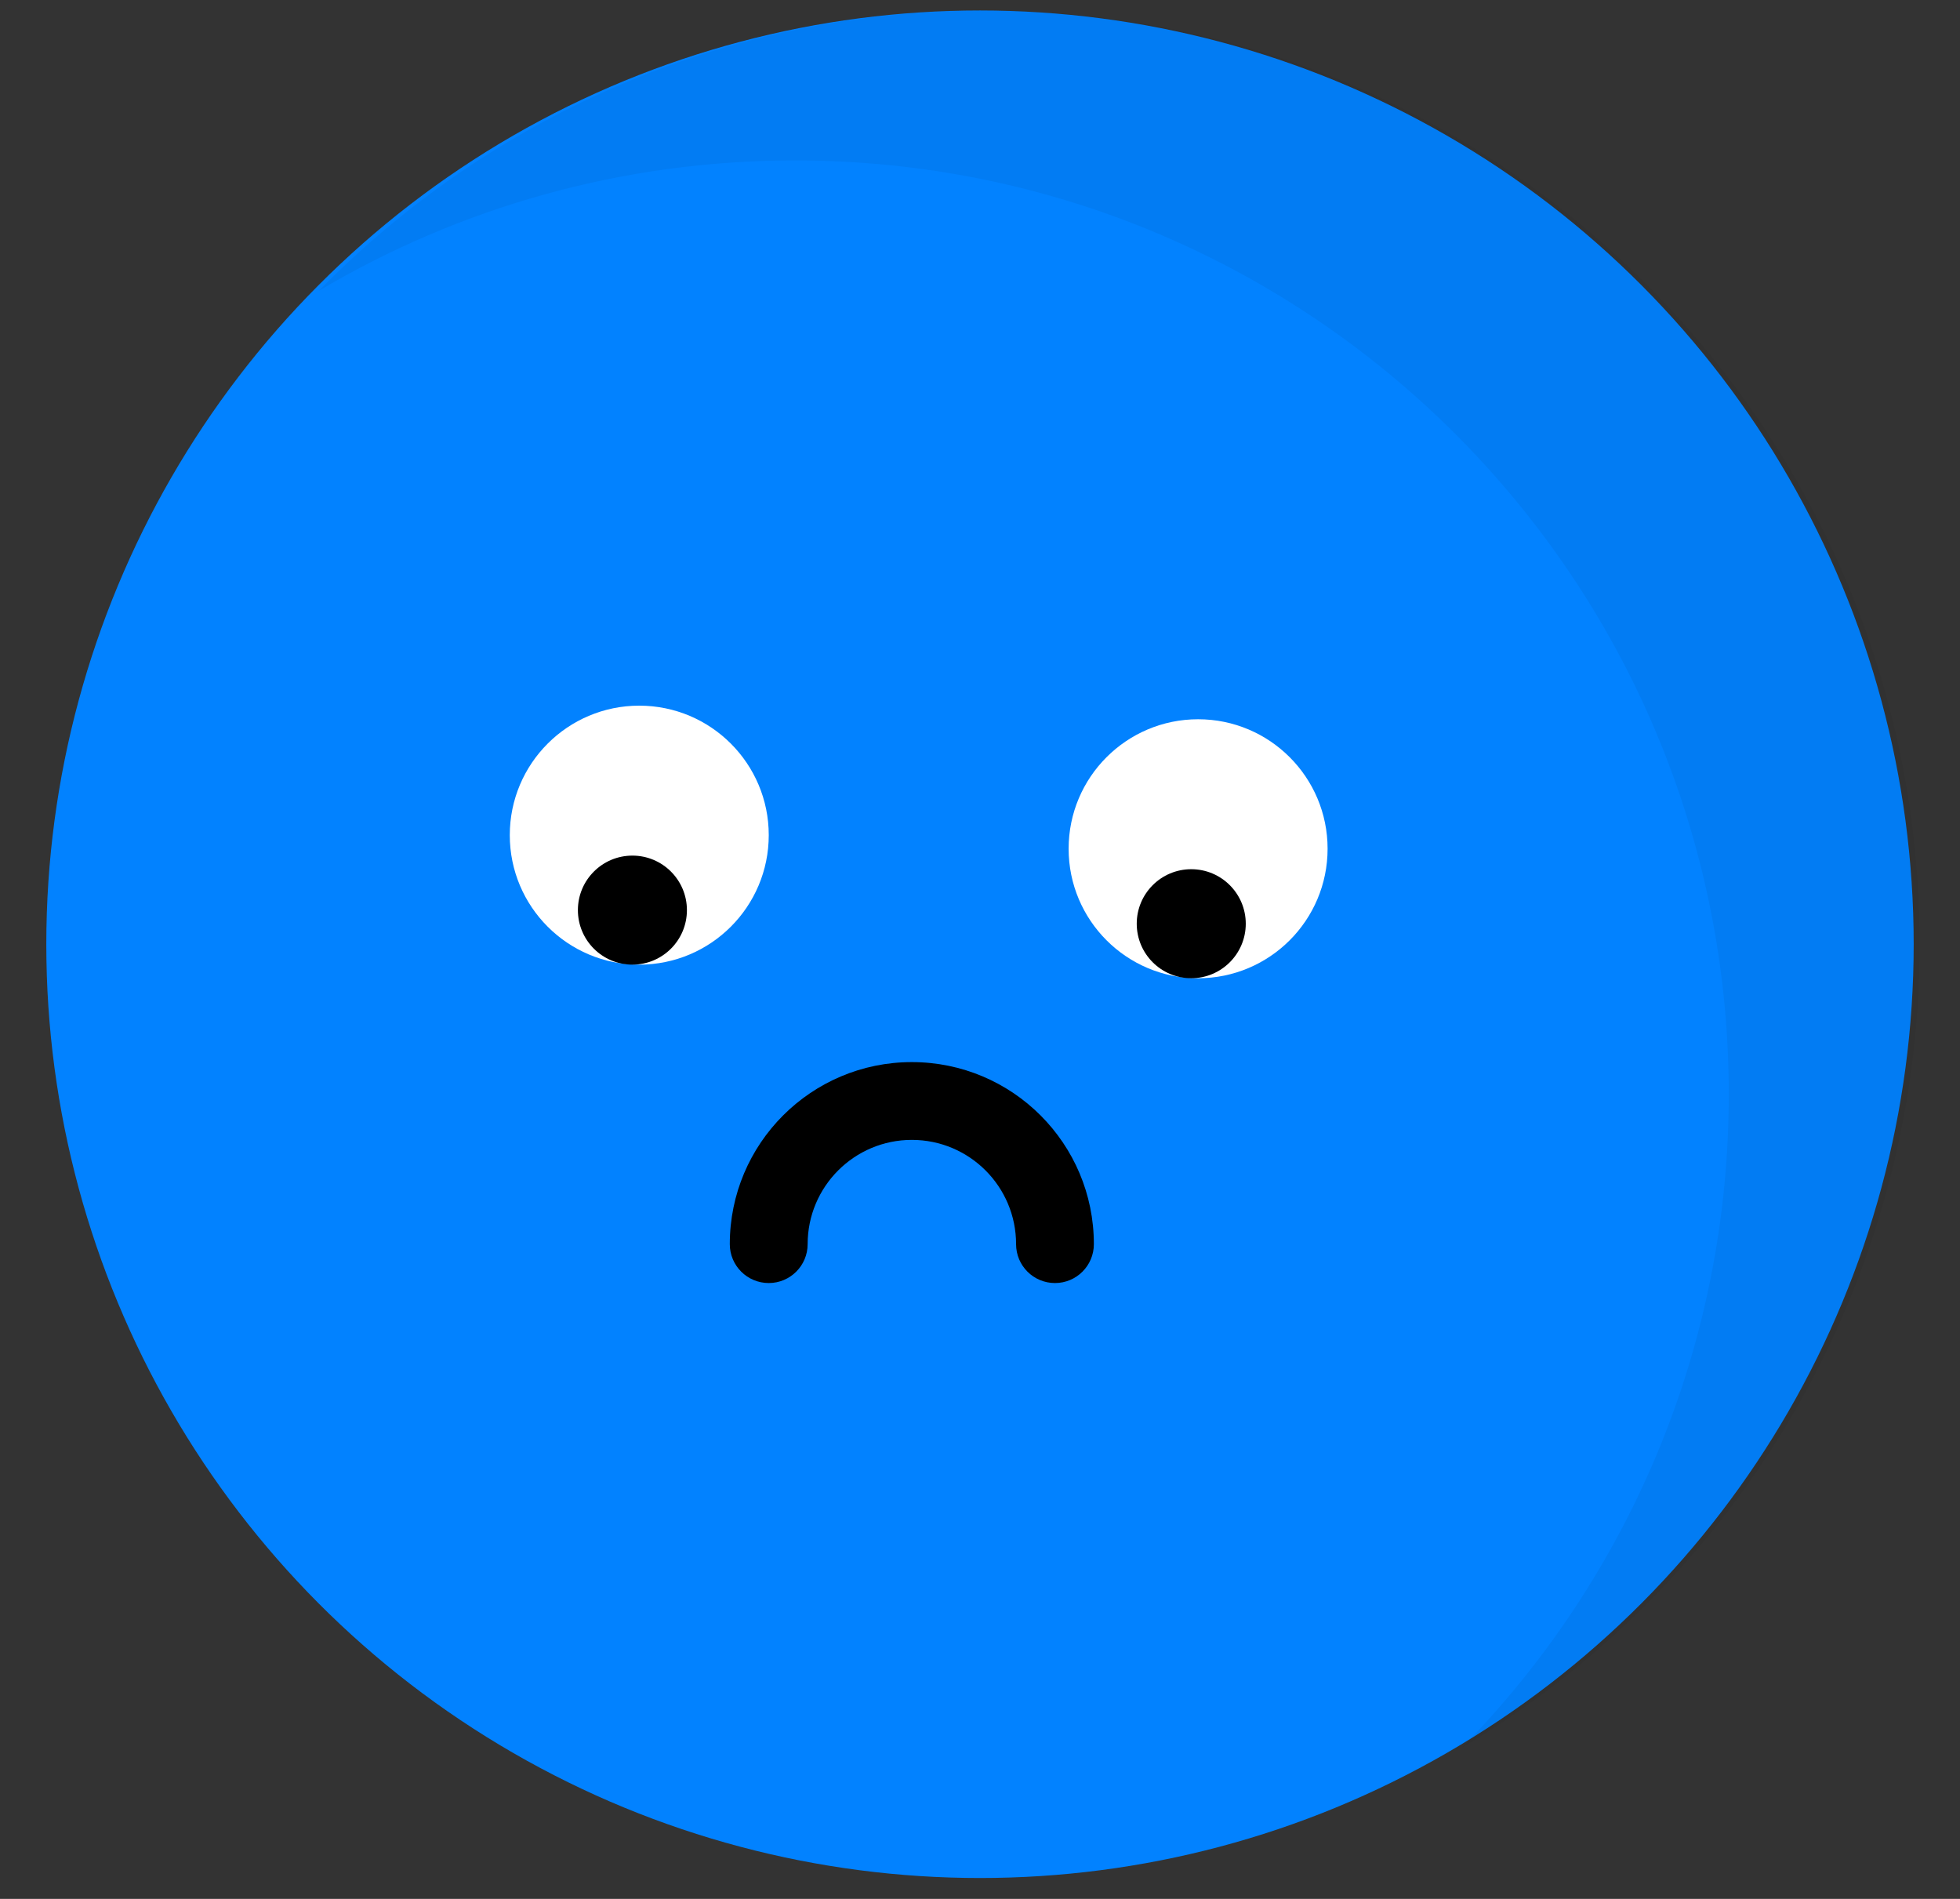 <svg width="32" height="31" viewBox="0 0 32 31" fill="none" xmlns="http://www.w3.org/2000/svg">
<rect x="0" y="0" width="32" height="31" fill="#333333" stroke="none"/>
<circle cx="16" cy="15.415" r="15.244" fill="#0282FF"/>
<path fill-rule="evenodd" clip-rule="evenodd" d="M14.887 18.609C13.948 18.609 13.186 19.371 13.186 20.311C13.186 20.662 12.901 20.946 12.551 20.946C12.2 20.946 11.915 20.662 11.915 20.311C11.915 18.669 13.246 17.339 14.887 17.339C16.529 17.339 17.859 18.669 17.859 20.311C17.859 20.662 17.575 20.946 17.224 20.946C16.873 20.946 16.589 20.662 16.589 20.311C16.589 19.371 15.827 18.609 14.887 18.609Z" fill="black"/>
<ellipse cx="10.437" cy="13.634" rx="2.114" ry="2.114" fill="white"/>
<ellipse cx="10.325" cy="14.858" rx="0.89" ry="0.89" fill="black"/>
<ellipse cx="19.561" cy="13.856" rx="2.114" ry="2.114" fill="white"/>
<ellipse cx="19.449" cy="15.08" rx="0.89" ry="0.89" fill="black"/>
<path fill-rule="evenodd" clip-rule="evenodd" d="M23.87 28.53C28.343 25.873 31.34 20.994 31.34 15.415C31.34 6.996 24.515 0.171 16.096 0.171C11.83 0.171 7.974 1.923 5.207 4.747C7.483 3.395 10.141 2.619 12.981 2.619C21.4 2.619 28.225 9.444 28.225 17.863C28.225 22.016 26.564 25.781 23.87 28.53Z" fill="#010201" fill-opacity="0.05"/>
</svg>
